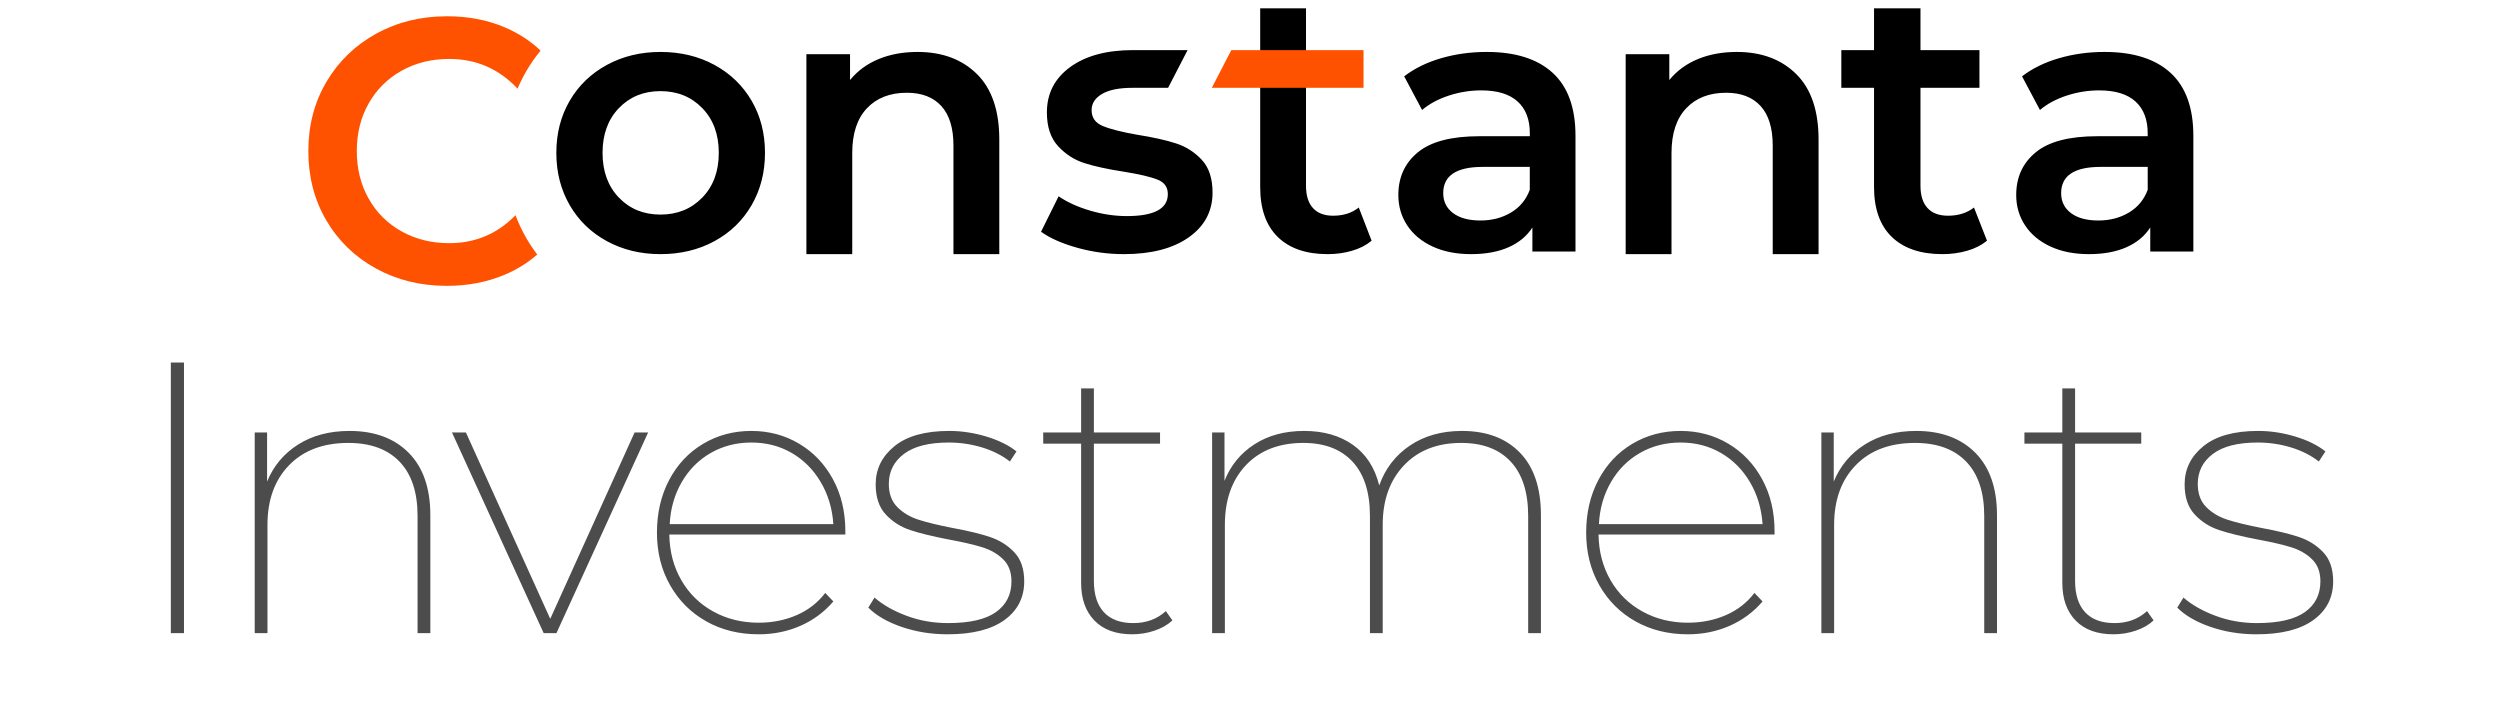 <svg width="600" height="172" viewBox="0 0 600 172" fill="none" xmlns="http://www.w3.org/2000/svg">
<path fill-rule="evenodd" clip-rule="evenodd" d="M44.156 87H41V151.954H44.156V87ZM262.673 148.938C264.809 151.134 267.826 152.232 271.726 152.232C273.582 152.232 275.377 151.939 277.11 151.35C278.842 150.763 280.267 149.945 281.381 148.892L279.803 146.665C277.697 148.583 275.098 149.541 272.004 149.541C268.908 149.541 266.557 148.676 264.947 146.943C263.337 145.212 262.533 142.707 262.533 139.427V106.486H278.41V103.795H262.533V93.217H259.47V103.795H250.371V106.486H259.47V139.891C259.47 143.727 260.538 146.743 262.673 148.938ZM507.215 152.232C503.315 152.232 500.298 151.134 498.162 148.938C496.027 146.743 494.959 143.727 494.959 139.891V106.486H485.86V103.795H494.959V93.217H498.022V103.795H513.899V106.486H498.022V139.427C498.022 142.707 498.826 145.212 500.437 146.943C502.046 148.676 504.397 149.541 507.493 149.541C510.587 149.541 513.187 148.583 515.292 146.665L516.87 148.892C515.756 149.945 514.331 150.763 512.6 151.35C510.866 151.939 509.071 152.232 507.215 152.232ZM549.792 107.367C547.223 106.595 544.577 106.208 541.854 106.208C537.088 106.208 533.498 107.121 531.085 108.945C528.671 110.77 527.464 113.167 527.464 116.136C527.464 118.488 528.145 120.344 529.506 121.704C530.867 123.065 532.554 124.07 534.565 124.719C536.576 125.369 539.315 126.035 542.783 126.715C546.497 127.396 549.498 128.122 551.789 128.895C554.078 129.669 556.013 130.89 557.591 132.561C559.17 134.231 559.959 136.551 559.959 139.52C559.959 143.417 558.381 146.511 555.224 148.799C552.067 151.088 547.518 152.232 541.576 152.232C537.677 152.232 534.009 151.645 530.573 150.469C527.139 149.295 524.461 147.748 522.543 145.83L524.028 143.417C526.009 145.15 528.562 146.604 531.688 147.778C534.812 148.954 538.141 149.541 541.669 149.541C546.868 149.541 550.705 148.659 553.182 146.896C555.656 145.133 556.896 142.675 556.896 139.52C556.896 137.293 556.229 135.53 554.898 134.231C553.566 132.932 551.912 131.973 549.932 131.354C547.95 130.737 545.29 130.118 541.947 129.498C538.048 128.756 534.938 127.999 532.616 127.225C530.295 126.452 528.33 125.2 526.721 123.467C525.11 121.736 524.307 119.323 524.307 116.229C524.307 112.58 525.807 109.533 528.81 107.089C531.811 104.646 536.191 103.424 541.947 103.424C544.918 103.424 547.89 103.873 550.86 104.769C553.831 105.667 556.245 106.857 558.103 108.342L556.523 110.755C554.604 109.27 552.36 108.142 549.792 107.367ZM471.896 110.801C474.774 113.802 476.214 118.147 476.214 123.838V151.954H479.278V123.653C479.278 117.157 477.544 112.162 474.079 108.666C470.611 105.172 465.877 103.424 459.874 103.424C455.106 103.424 451.007 104.507 447.571 106.672C444.137 108.838 441.645 111.807 440.098 115.58V103.795H437.127V151.954H440.19V125.972C440.19 119.973 441.923 115.194 445.39 111.636C448.855 108.079 453.591 106.301 459.595 106.301C464.918 106.301 469.019 107.801 471.896 110.801ZM386.527 139.242C388.384 142.459 390.937 144.964 394.187 146.758C397.436 148.553 401.071 149.449 405.096 149.449C408.376 149.449 411.409 148.845 414.194 147.639C416.979 146.432 419.269 144.655 421.064 142.304L423.015 144.345C420.847 146.882 418.217 148.831 415.123 150.191C412.027 151.552 408.685 152.232 405.096 152.232C400.391 152.232 396.196 151.197 392.515 149.123C388.832 147.052 385.938 144.159 383.834 140.448C381.729 136.736 380.678 132.53 380.678 127.828C380.678 123.128 381.652 118.92 383.602 115.209C385.552 111.497 388.259 108.606 391.727 106.532C395.191 104.46 399.061 103.424 403.332 103.424C407.54 103.424 411.362 104.445 414.798 106.486C418.232 108.528 420.94 111.374 422.922 115.023C424.901 118.674 425.893 122.818 425.893 127.457V128.292H383.648C383.71 132.375 384.67 136.026 386.527 139.242ZM419.997 115.719C421.762 118.72 422.767 122.075 423.015 125.787H383.742C383.928 122.075 384.887 118.72 386.62 115.719C388.353 112.719 390.674 110.383 393.584 108.713C396.492 107.043 399.742 106.208 403.332 106.208C406.921 106.208 410.156 107.043 413.034 108.713C415.912 110.383 418.233 112.719 419.997 115.719ZM366.761 123.838C366.761 118.147 365.368 113.802 362.583 110.801C359.797 107.801 355.835 106.301 350.698 106.301C344.942 106.301 340.361 108.096 336.958 111.682C333.553 115.271 331.852 120.034 331.852 125.972V151.954H328.787V123.838C328.787 118.147 327.395 113.802 324.609 110.801C321.824 107.801 317.893 106.301 312.818 106.301C307 106.301 302.404 108.079 299.031 111.636C295.657 115.194 293.971 119.973 293.971 125.972V151.954H290.907V103.795H293.878V115.394C295.363 111.682 297.762 108.759 301.074 106.625C304.385 104.491 308.362 103.424 313.004 103.424C317.646 103.424 321.546 104.538 324.702 106.765C327.859 108.992 329.963 112.239 331.016 116.508C332.438 112.487 334.883 109.302 338.351 106.95C341.816 104.6 345.994 103.424 350.884 103.424C356.764 103.424 361.391 105.157 364.765 108.62C368.138 112.086 369.824 117.096 369.824 123.653V151.954H366.761V123.838ZM220.42 124.719C222.431 125.369 225.17 126.035 228.638 126.715C232.352 127.396 235.353 128.122 237.644 128.895C239.933 129.669 241.867 130.89 243.445 132.561C245.024 134.231 245.813 136.551 245.813 139.52C245.813 143.417 244.235 146.511 241.078 148.799C237.922 151.088 233.372 152.232 227.431 152.232C223.531 152.232 219.863 151.645 216.428 150.469C212.993 149.295 210.315 147.748 208.397 145.83L209.883 143.417C211.863 145.15 214.416 146.604 217.542 147.778C220.667 148.954 223.995 149.541 227.523 149.541C232.723 149.541 236.56 148.659 239.036 146.896C241.511 145.133 242.75 142.675 242.75 139.52C242.75 137.293 242.083 135.53 240.753 134.231C239.421 132.932 237.767 131.973 235.786 131.354C233.805 130.737 231.145 130.118 227.802 129.498C223.902 128.756 220.792 127.999 218.471 127.225C216.149 126.452 214.185 125.2 212.575 123.467C210.965 121.736 210.161 119.323 210.161 116.229C210.161 112.58 211.661 109.533 214.664 107.089C217.665 104.646 222.046 103.424 227.802 103.424C230.772 103.424 233.744 103.873 236.715 104.769C239.686 105.667 242.1 106.857 243.957 108.342L242.378 110.755C240.459 109.27 238.215 108.142 235.646 107.367C233.077 106.595 230.432 106.208 227.709 106.208C222.942 106.208 219.353 107.121 216.939 108.945C214.525 110.77 213.318 113.167 213.318 116.136C213.318 118.488 213.999 120.344 215.36 121.704C216.722 123.065 218.408 124.07 220.42 124.719ZM171.176 146.758C167.926 144.964 165.373 142.459 163.517 139.242C161.659 136.026 160.699 132.375 160.638 128.292H202.882V127.457C202.882 122.818 201.891 118.674 199.911 115.023C197.93 111.374 195.222 108.528 191.787 106.486C188.352 104.445 184.529 103.424 180.321 103.424C176.05 103.424 172.181 104.46 168.716 106.532C165.248 108.606 162.541 111.497 160.591 115.209C158.642 118.92 157.667 123.128 157.667 127.828C157.667 132.53 158.719 136.736 160.823 140.448C162.927 144.159 165.821 147.052 169.504 149.123C173.186 151.197 177.38 152.232 182.085 152.232C185.674 152.232 189.017 151.552 192.112 150.191C195.206 148.831 197.836 146.882 200.004 144.345L198.054 142.304C196.258 144.655 193.969 146.432 191.184 147.639C188.398 148.845 185.365 149.449 182.085 149.449C178.061 149.449 174.425 148.553 171.176 146.758ZM200.004 125.787C199.756 122.075 198.751 118.72 196.986 115.719C195.223 112.719 192.901 110.383 190.023 108.713C187.146 107.043 183.91 106.208 180.321 106.208C176.731 106.208 173.481 107.043 170.573 108.713C167.663 110.383 165.342 112.719 163.609 115.719C161.876 118.72 160.917 122.075 160.731 125.787H200.004ZM108.479 103.795L130.482 151.954H133.546L155.55 103.795H152.301L132.061 148.521L111.821 103.795H108.479ZM100.216 123.838C100.216 118.147 98.776 113.802 95.898 110.801C93.02 107.801 88.92 106.301 83.597 106.301C77.593 106.301 72.857 108.079 69.392 111.636C65.925 115.194 64.192 119.973 64.192 125.972V151.954H61.129V103.795H64.1V115.58C65.647 111.807 68.139 108.838 71.573 106.672C75.009 104.507 79.108 103.424 83.876 103.424C89.879 103.424 94.613 105.172 98.081 108.666C101.546 112.162 103.28 117.157 103.28 123.653V151.954H100.216V123.838Z" fill="black" fill-opacity="0.7"/>
<path fill-rule="evenodd" clip-rule="evenodd" d="M313.441 2H302.446V44.879C302.446 50.131 303.854 54.129 306.668 56.874C309.483 59.619 313.471 60.992 318.631 60.992C320.683 60.992 322.633 60.724 324.479 60.186C326.327 59.649 327.896 58.844 329.186 57.769L326.106 49.802C324.465 51.115 322.413 51.772 319.95 51.772C317.839 51.772 316.227 51.16 315.112 49.937C313.998 48.713 313.441 46.938 313.441 44.61V2ZM472.106 60.186C473.979 59.649 475.569 58.844 476.878 57.769L473.756 49.802C472.092 51.115 470.011 51.772 467.514 51.772C465.374 51.772 463.738 51.16 462.609 49.937C461.479 48.713 460.915 46.938 460.915 44.61V21.075H475.066V12.026H460.915V2H449.768V12.026H441.92V21.075H449.768V44.879C449.768 50.131 451.194 54.129 454.048 56.874C456.901 59.619 460.944 60.992 466.176 60.992C468.257 60.992 470.233 60.724 472.106 60.186ZM505.103 12.466C511.999 12.466 517.273 14.137 520.926 17.479C524.578 20.82 526.404 25.862 526.404 32.604V60.371H516.061V54.605C514.717 56.675 512.803 58.257 510.318 59.351C507.835 60.445 504.84 60.992 501.333 60.992C497.827 60.992 494.759 60.386 492.129 59.173C489.499 57.961 487.468 56.276 486.036 54.117C484.604 51.958 483.889 49.519 483.889 46.798C483.889 42.54 485.452 39.124 488.578 36.552C491.705 33.979 496.629 32.693 503.35 32.693H515.447V31.983C515.447 28.671 514.468 26.128 512.51 24.354C510.553 22.579 507.646 21.692 503.788 21.692C501.158 21.692 498.572 22.106 496.03 22.934C493.487 23.762 491.34 24.916 489.587 26.394L485.291 18.321C487.746 16.429 490.697 14.98 494.146 13.974C497.593 12.969 501.246 12.466 505.103 12.466ZM503.615 52.919C506.362 52.919 508.802 52.283 510.936 51.012C513.068 49.74 514.573 47.922 515.449 45.556V40.056H504.142C497.83 40.056 494.674 42.155 494.674 46.355C494.674 48.365 495.463 49.962 497.041 51.145C498.618 52.328 500.811 52.919 503.615 52.919ZM416.828 12.466C422.755 12.466 427.507 14.234 431.087 17.768C434.666 21.303 436.455 26.545 436.455 33.494V60.992H425.453V34.932C425.453 30.738 424.485 27.578 422.549 25.451C420.613 23.325 417.855 22.261 414.275 22.261C410.228 22.261 407.029 23.504 404.683 25.991C402.335 28.477 401.162 32.056 401.162 36.729V60.992H390.16V13.005H400.634V19.206C402.453 16.989 404.741 15.312 407.499 14.174C410.257 13.036 413.366 12.466 416.828 12.466ZM372.639 17.479C368.986 14.137 363.712 12.466 356.815 12.466C352.959 12.466 349.306 12.969 345.858 13.974C342.41 14.98 339.459 16.429 337.004 18.321L341.3 26.394C343.053 24.916 345.2 23.762 347.743 22.934C350.285 22.106 352.871 21.692 355.501 21.692C359.358 21.692 362.266 22.579 364.223 24.354C366.181 26.128 367.16 28.671 367.16 31.983V32.693H355.062C348.342 32.693 343.418 33.979 340.291 36.552C337.165 39.124 335.602 42.54 335.602 46.798C335.602 49.519 336.317 51.958 337.749 54.117C339.181 56.276 341.212 57.961 343.842 59.173C346.472 60.386 349.54 60.992 353.046 60.992C356.553 60.992 359.548 60.445 362.031 59.351C364.516 58.257 366.43 56.675 367.773 54.605V60.371H378.117V32.604C378.117 25.862 376.291 20.82 372.639 17.479ZM355.314 52.919C358.062 52.919 360.501 52.283 362.635 51.012C364.768 49.74 366.272 47.922 367.148 45.556V40.056H355.841C349.529 40.056 346.373 42.155 346.373 46.355C346.373 48.365 347.162 49.962 348.74 51.145C350.317 52.328 352.51 52.919 355.314 52.919ZM280.345 21.075H271.836C268.611 21.075 266.163 21.56 264.491 22.544C262.82 23.529 261.984 24.827 261.984 26.438C261.984 28.229 262.879 29.497 264.668 30.243C266.456 30.989 269.227 31.69 272.979 32.346C276.732 32.943 279.811 33.63 282.215 34.405C284.619 35.181 286.687 36.494 288.416 38.344C290.146 40.194 291.011 42.82 291.011 46.222C291.011 50.698 289.105 54.278 285.294 56.964C281.482 59.649 276.293 60.992 269.726 60.992C265.914 60.992 262.19 60.485 258.555 59.47C254.919 58.456 252.017 57.173 249.847 55.621L254.068 47.117C256.18 48.549 258.716 49.698 261.677 50.563C264.639 51.429 267.556 51.861 270.429 51.861C276.996 51.861 280.28 50.101 280.28 46.58C280.28 44.909 279.444 43.745 277.773 43.089C276.102 42.432 273.419 41.806 269.726 41.209C265.854 40.612 262.703 39.926 260.27 39.15C257.836 38.374 255.726 37.016 253.937 35.077C252.148 33.137 251.254 30.437 251.254 26.975C251.254 22.44 253.116 18.814 256.839 16.099C260.562 13.384 265.591 12.026 271.924 12.026H285.022L280.345 21.075ZM234.462 17.768C230.882 14.234 226.13 12.466 220.203 12.466C216.741 12.466 213.632 13.036 210.874 14.174C208.116 15.312 205.828 16.989 204.009 19.206V13.005H193.535V60.992H204.537V36.729C204.537 32.056 205.71 28.477 208.058 25.991C210.404 23.504 213.603 22.261 217.65 22.261C221.23 22.261 223.988 23.325 225.924 25.451C227.86 27.578 228.828 30.738 228.828 34.932V60.992H239.83V33.494C239.83 26.545 238.041 21.303 234.462 17.768ZM158.516 60.992C153.764 60.992 149.48 59.957 145.667 57.887C141.854 55.817 138.876 52.934 136.734 49.238C134.593 45.541 133.522 41.357 133.522 36.685C133.522 32.013 134.593 27.843 136.734 24.176C138.876 20.51 141.854 17.641 145.667 15.571C149.48 13.501 153.764 12.466 158.516 12.466C163.326 12.466 167.639 13.501 171.452 15.571C175.266 17.641 178.243 20.51 180.385 24.176C182.526 27.843 183.597 32.013 183.597 36.685C183.597 41.357 182.526 45.541 180.385 49.238C178.243 52.934 175.266 55.817 171.452 57.887C167.639 59.957 163.326 60.992 158.516 60.992ZM168.549 47.419C165.908 50.14 162.564 51.5 158.516 51.5C154.468 51.5 151.139 50.14 148.527 47.419C145.917 44.699 144.611 41.12 144.611 36.685C144.611 32.249 145.917 28.671 148.527 25.951C151.139 23.23 154.468 21.87 158.516 21.87C162.564 21.87 165.908 23.23 168.549 25.951C171.188 28.671 172.509 32.249 172.509 36.685C172.509 41.12 171.188 44.699 168.549 47.419Z" fill="black"/>
<path fill-rule="evenodd" clip-rule="evenodd" d="M124.214 21.277C124.819 19.839 125.516 18.444 126.302 17.091C127.328 15.327 128.476 13.678 129.743 12.145C127.29 9.823 124.455 7.974 121.238 6.599C117.035 4.802 112.389 3.903 107.298 3.903C101.023 3.903 95.356 5.296 90.294 8.082C85.232 10.867 81.252 14.716 78.351 19.629C75.45 24.541 74 30.083 74 36.253C74 42.424 75.436 47.965 78.307 52.878C81.178 57.791 85.144 61.64 90.205 64.425C95.267 67.211 100.935 68.604 107.209 68.604C112.3 68.604 116.962 67.705 121.194 65.908C124.088 64.679 126.671 63.072 128.941 61.087C127.987 59.837 127.107 58.514 126.302 57.118C125.292 55.367 124.432 53.548 123.721 51.661C119.354 56.127 114.058 58.36 107.831 58.36C103.568 58.36 99.75 57.416 96.376 55.529C93.002 53.642 90.368 51.021 88.474 47.666C86.579 44.311 85.632 40.507 85.632 36.253C85.632 32 86.579 28.196 88.474 24.841C90.368 21.486 93.002 18.865 96.376 16.978C99.75 15.091 103.568 14.147 107.831 14.147C114.294 14.147 119.755 16.524 124.214 21.277ZM295.513 12.026L290.835 21.075H327.249V12.026H295.513Z" fill="#FF5200"/>
</svg>
